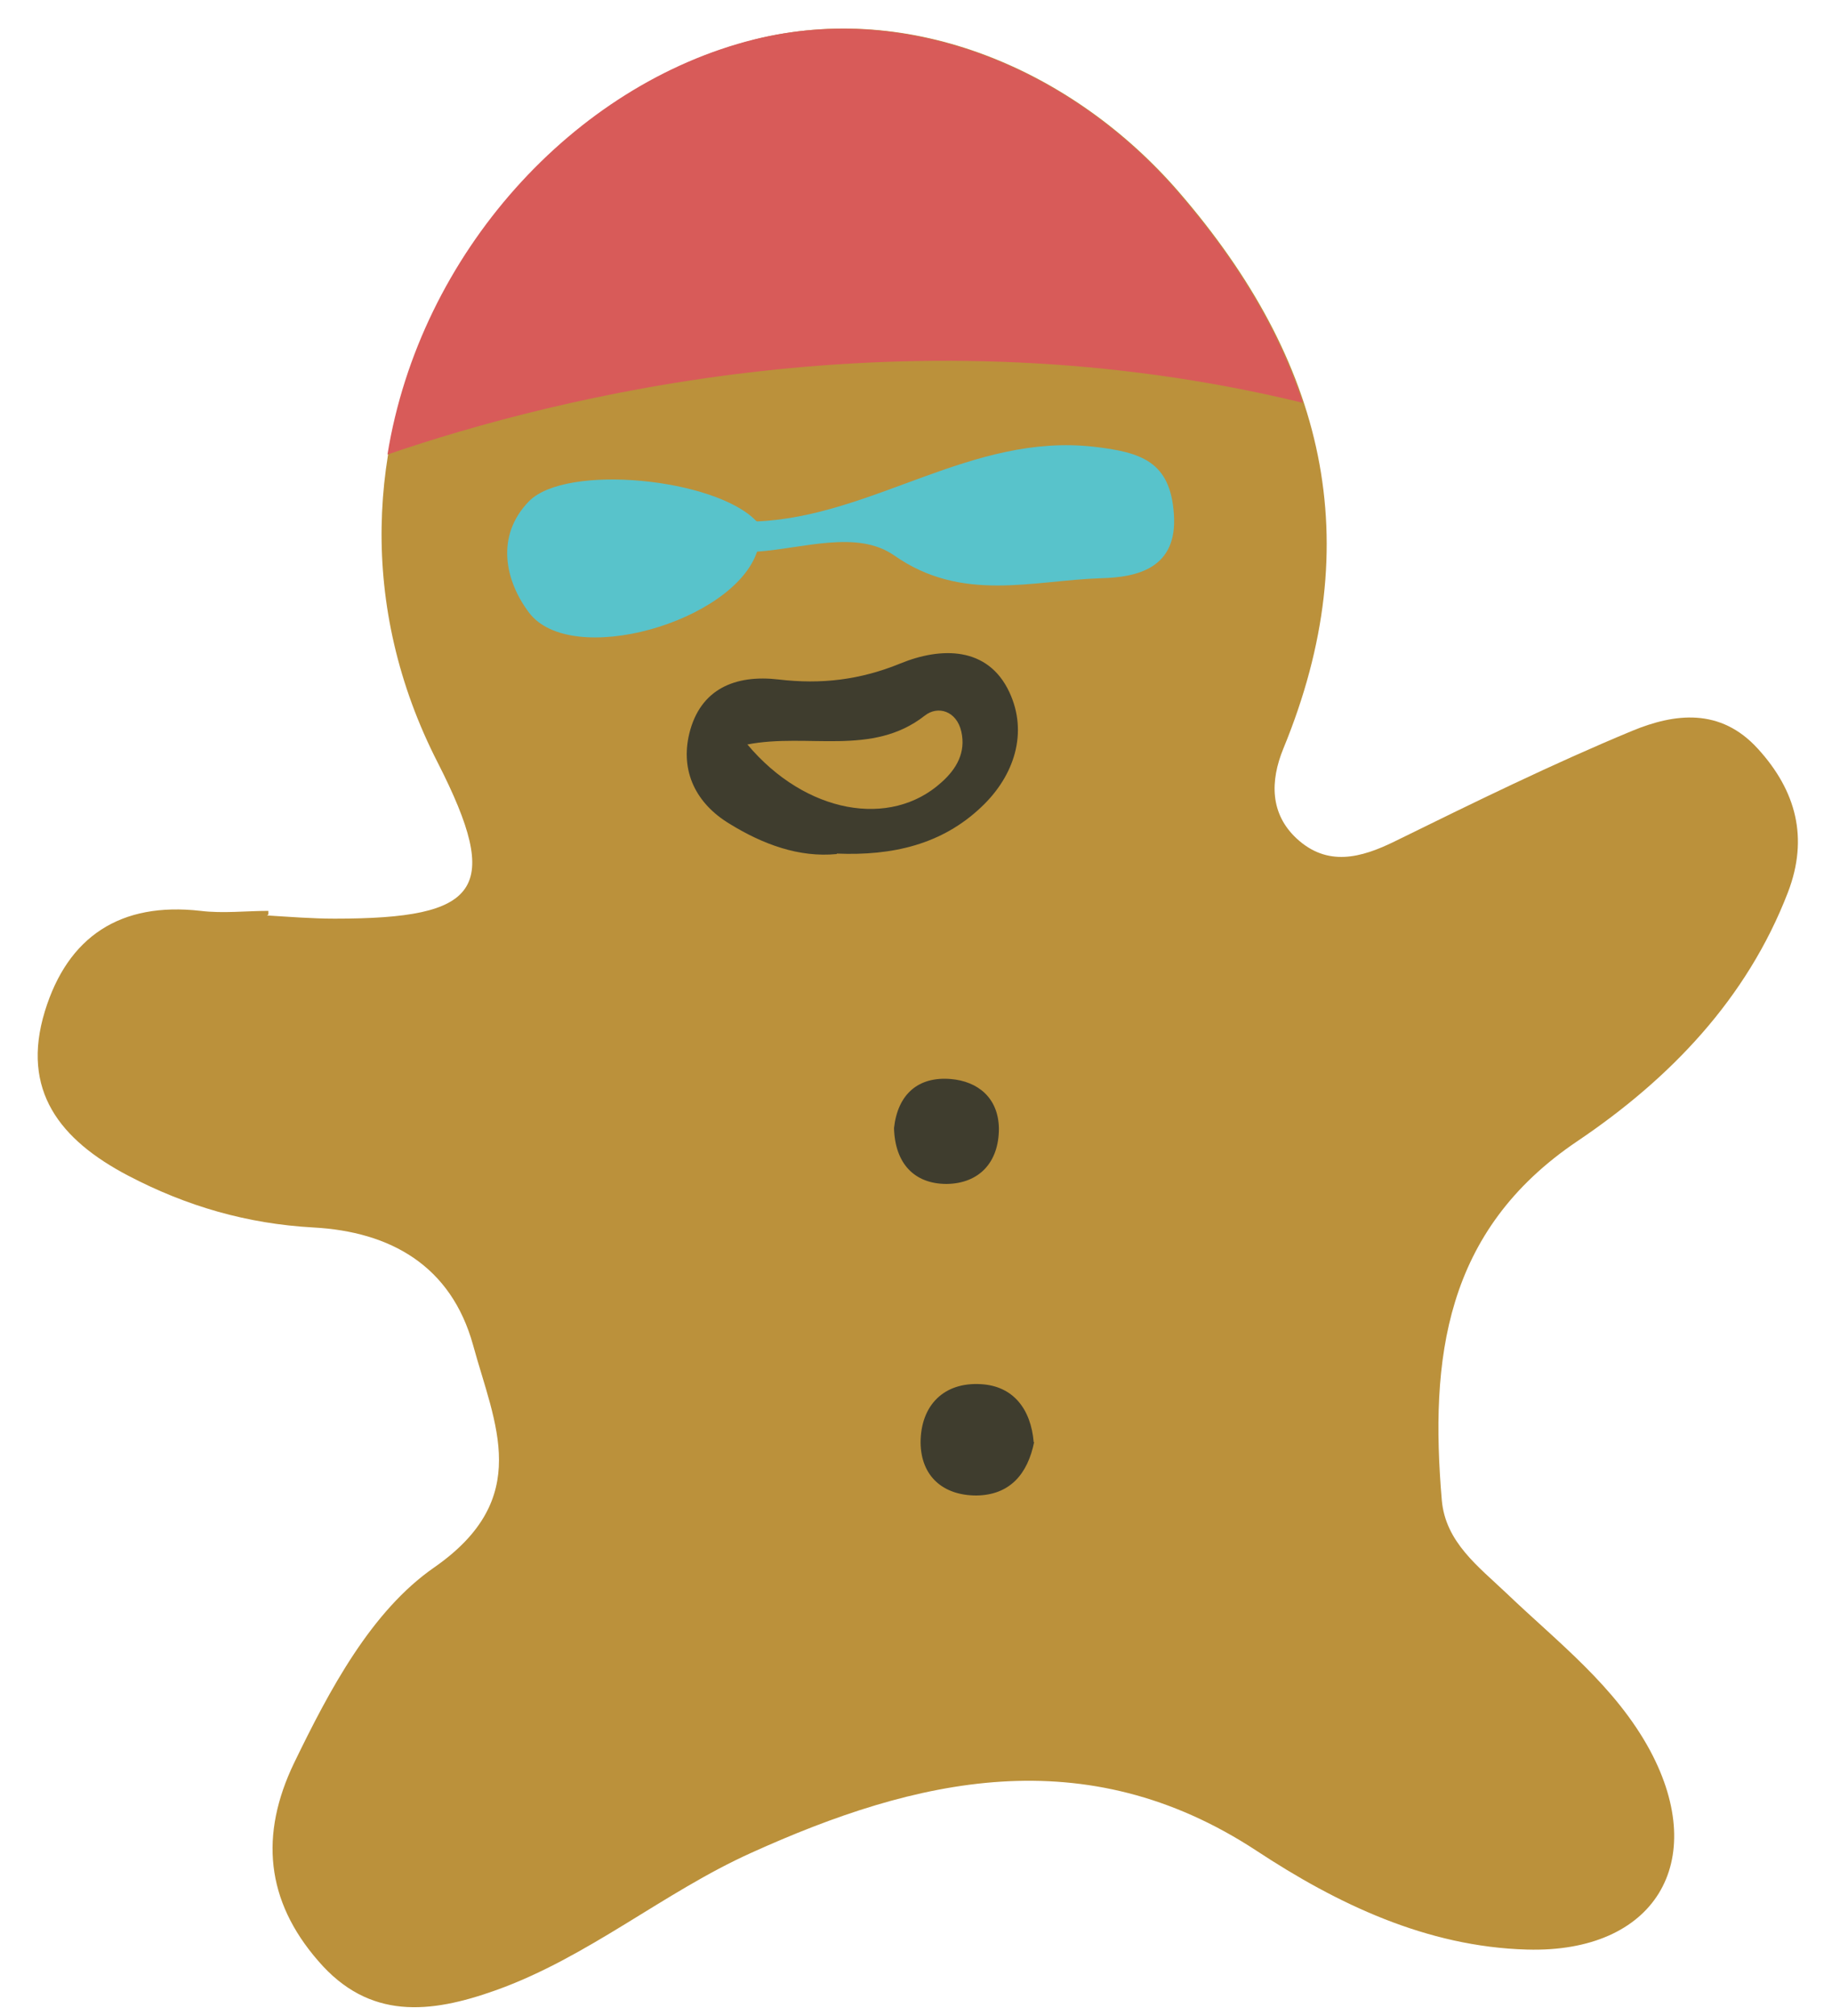<svg width="40" height="44" viewBox="0 0 40 44" fill="none" xmlns="http://www.w3.org/2000/svg">
<path d="M5.83 19.98C6.32 20.01 6.82 20.05 7.31 20.05C10.49 20.05 10.97 19.42 9.56 16.65C6.04 9.79 10.62 2.33 16.49 0.86C19.88 0.01 23.43 1.52 25.74 4.19C28.92 7.87 29.89 11.8 28.02 16.34C27.73 17.05 27.73 17.76 28.31 18.3C28.98 18.92 29.71 18.73 30.46 18.36C32.17 17.52 33.88 16.68 35.64 15.95C36.56 15.57 37.56 15.44 38.38 16.34C39.22 17.26 39.49 18.29 39.04 19.47C38.14 21.81 36.45 23.55 34.45 24.9C31.53 26.86 31.22 29.67 31.48 32.74C31.56 33.66 32.28 34.19 32.9 34.78C34.02 35.85 35.27 36.8 36.03 38.21C37.33 40.64 36.13 42.63 33.34 42.55C31.15 42.49 29.19 41.55 27.43 40.39C23.69 37.94 20 38.81 16.4 40.44C14.49 41.3 12.84 42.72 10.82 43.44C9.39 43.95 8.06 44.09 6.95 42.8C5.8 41.48 5.67 40.04 6.42 38.48C7.2 36.87 8.11 35.16 9.48 34.21C11.65 32.7 10.8 31.08 10.33 29.36C9.85 27.62 8.52 26.88 6.84 26.79C5.4 26.71 4.08 26.33 2.8 25.66C1.31 24.88 0.45 23.8 0.98 22.07C1.48 20.44 2.63 19.68 4.38 19.88C4.87 19.94 5.37 19.88 5.86 19.88C5.86 19.91 5.86 19.93 5.86 19.96L5.83 19.98Z" fill="#BB913B"/>
<path d="M28.45 8.8C27.93 7.21 27.01 5.68 25.72 4.19C23.42 1.52 19.86 0.02 16.47 0.86C12.53 1.84 9.17 5.53 8.46 9.92C12.16 8.65 19.88 6.71 28.44 8.79L28.45 8.8Z" fill="#D85B59"/>
<path d="M18.27 18.64C17.45 18.72 16.66 18.43 15.93 17.98C15.2 17.54 14.85 16.84 15.05 16.01C15.29 15.03 16.06 14.72 17 14.83C17.93 14.94 18.78 14.84 19.66 14.48C20.54 14.12 21.57 14.1 22.04 15.11C22.45 15.99 22.15 16.93 21.43 17.61C20.57 18.43 19.49 18.68 18.27 18.63V18.64Z" fill="#3F3D2E"/>
<path d="M16.53 11.38C19.07 11.27 21.21 9.45 23.88 9.75C24.93 9.87 25.55 10.08 25.63 11.21C25.72 12.4 24.84 12.6 24.04 12.62C22.53 12.67 21 13.16 19.52 12.12C18.71 11.56 17.54 11.97 16.53 12.04C16.35 11.82 16.35 11.6 16.53 11.38Z" fill="#58C3CB"/>
<path d="M16.53 11.38C16.53 11.6 16.53 11.82 16.53 12.04C16.01 13.58 12.47 14.59 11.55 13.37C11.03 12.68 10.81 11.7 11.55 10.94C12.37 10.11 15.62 10.44 16.51 11.37L16.53 11.38Z" fill="#58C3CB"/>
<path d="M22.58 31.47C22.44 32.17 22.05 32.63 21.32 32.64C20.59 32.64 20.11 32.22 20.1 31.49C20.1 30.67 20.61 30.16 21.42 30.21C22.12 30.25 22.51 30.75 22.57 31.48L22.58 31.47Z" fill="#3F3D2E"/>
<path d="M19.52 24.62C19.6 23.89 20.04 23.49 20.76 23.55C21.35 23.6 21.8 23.96 21.81 24.63C21.81 25.38 21.37 25.83 20.67 25.84C19.96 25.84 19.54 25.39 19.52 24.62Z" fill="#3F3D2E"/>
<path d="M16.31 16.25C17.64 15.99 19.04 16.52 20.19 15.62C20.48 15.39 20.89 15.52 20.99 15.97C21.09 16.42 20.89 16.78 20.55 17.08C19.44 18.08 17.59 17.76 16.32 16.25H16.31Z" fill="#BB913B"/>
</svg>
